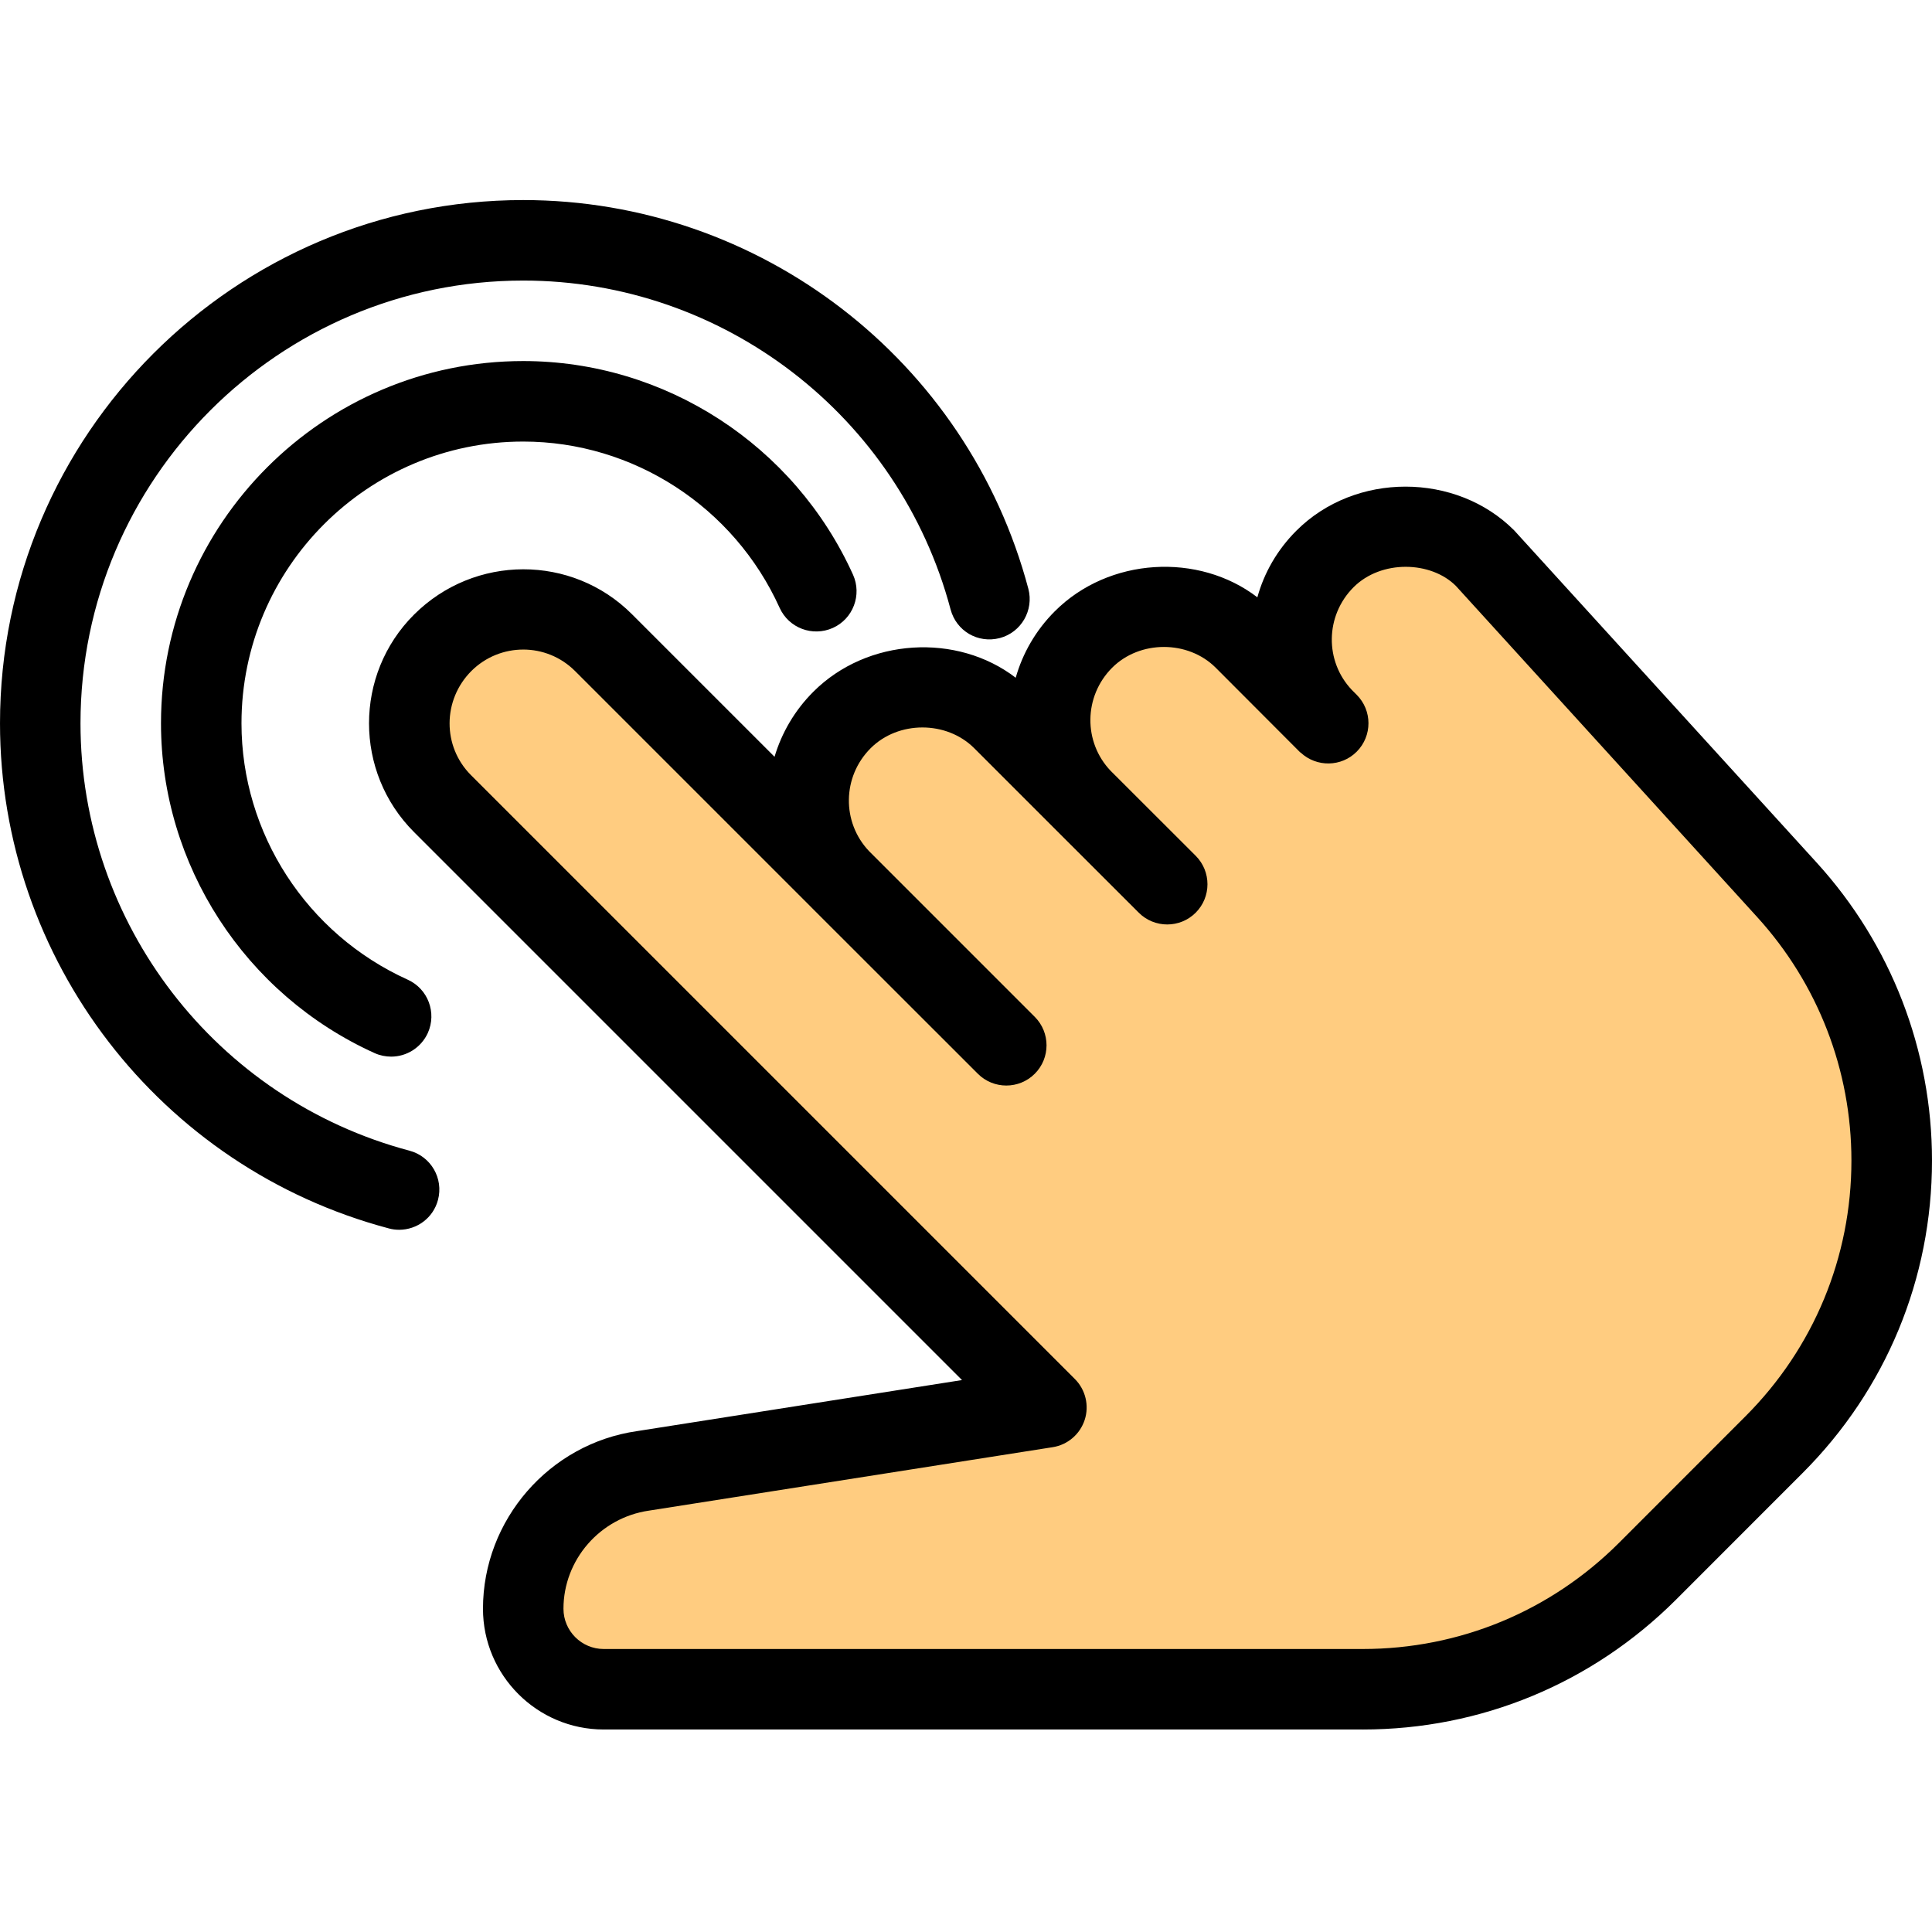 <svg height="512pt" viewBox="0 -53 512.021 512" width="512pt" xmlns="http://www.w3.org/2000/svg"><path d="m473.602 182.836-79.789-87.68c-11.734-11.73-30.934-11.73-42.664 0-4.055 4.055-6.828 8.961-8.535 18.988-.215.852-.215 1.492-.215 2.348 0 7.68 2.773 15.359 8.75 21.332l-21.336-21.332c-11.734-11.734-30.934-11.734-42.664 0-4.27 4.266-7.043 9.387-8.535 19.199-.215.641-.215 1.492-.215 2.133 0 7.68 2.773 15.359 8.75 21.332l-21.336-21.332c-11.734-11.734-30.934-11.734-42.664 0-4.055 4.055-6.828 8.961-8.535 18.988-.215.852-.215 1.492-.215 2.344 0 7.68 2.773 15.359 8.75 21.336l-64-64c-11.734-10.883-30.297-10.668-41.816.852-5.973 5.973-8.746 13.652-8.746 21.332 0 7.68 2.773 15.363 8.746 21.336l160 160-107.094 16.852c-18.133 2.562-31.57 18.133-31.57 36.48 0 11.734 9.598 21.332 21.332 21.332h201.172c28.375 0 55.469-11.305 75.309-31.145l33.707-33.707c19.84-19.84 31.145-46.934 31.145-75.309 0-26.453-9.812-52.051-27.73-71.68zm0 0" fill="#ffcc80"/><path d="m361.152 405.344h-201.152c-17.645 0-32-14.355-32-32 0-23.531 17.559-43.754 40.852-47.082l86.102-13.527-145.234-145.234c-15.895-15.895-15.895-41.75 0-57.621 16.043-16 41.875-16 57.746-.129l37.805 37.801c1.879-6.293 5.289-12.242 10.262-17.215 14.336-14.355 38.145-15.637 53.652-3.734 1.836-6.465 5.293-12.543 10.348-17.598 14.355-14.379 38.188-15.617 53.695-3.715 1.793-6.484 5.25-12.562 10.305-17.621 15.637-15.68 42.41-15.508 57.75-.125l80.234 88.125c19.668 21.633 30.504 49.645 30.504 78.871 0 31.297-12.18 60.734-34.324 82.859l-33.535 33.555c-22.23 22.188-51.691 34.391-83.008 34.391zm-222.484-286.207c-4.973 0-9.941 1.898-13.738 5.676-7.684 7.699-7.684 20.008-.129 27.582l160.062 160.062c2.84 2.84 3.84 7.043 2.602 10.84-1.258 3.816-4.52 6.613-8.488 7.23l-106.988 16.812c-12.969 1.875-22.656 13.035-22.656 26.004 0 5.887 4.801 10.668 10.668 10.668h201.152c25.621 0 49.75-9.984 67.902-28.117l33.539-33.559c18.09-18.113 28.074-42.199 28.074-67.777 0-23.914-8.855-46.805-24.961-64.512l-79.871-87.785c-6.637-6.613-19.777-6.977-27.117.363-7.551 7.574-7.656 19.625-.445 27.219l1.277 1.281c4.16 4.16 4.16 10.902.023 15.062-4.055 4.094-10.645 4.18-14.848.277 0 0 0 0-.023 0h-.02s0 .043-.023-.023c0 0 0 0-.02-.02-.023 0-.023-.023-.023-.023s-.02 0-.02-.02c0 .02-.023 0-.023-.023 0 0 .215.066-.039-.02 0 0-.023-.02-.023-.02-.02 0-.02-.023-.043-.043l-22.27-22.316c-7.34-7.34-20.121-7.34-27.457 0-7.574 7.594-7.66 19.734-.387 27.328l22.531 22.508c4.16 4.16 4.16 10.922 0 15.082-4.16 4.16-10.926 4.16-15.086 0l-22.27-22.25c-.129-.109-.234-.234-.363-.363l-20.969-20.973c-7.34-7.336-20.121-7.336-27.457 0-7.555 7.555-7.66 19.605-.469 27.223l43.965 43.969c4.16 4.16 4.16 10.922 0 15.082-4.16 4.16-10.922 4.16-15.082 0l-43.605-43.582c-.168-.172-.363-.344-.512-.516l-62.633-62.633c-3.797-3.797-8.77-5.695-13.738-5.695zm0 0"/><path d="m103.66 227.02c-1.473 0-2.969-.301-4.395-.941-34.371-15.551-56.598-49.855-56.598-87.402 0-52.926 43.07-96 96-96 37.566 0 71.848 22.23 87.402 56.621 2.41 5.355.02 11.691-5.336 14.102-5.395 2.41-11.688.043-14.121-5.336-12.098-26.75-38.762-44.051-67.945-44.051-41.176 0-74.668 33.492-74.668 74.664 0 29.188 17.301 55.852 44.055 67.949 5.375 2.43 7.742 8.746 5.332 14.121-1.793 3.926-5.652 6.273-9.727 6.273zm0 0"/><path d="m105.77 272.906c-.895 0-1.812-.105-2.73-.363-60.672-16.105-103.039-71.168-103.039-133.867 0-76.457 62.207-138.664 138.668-138.664 62.699 0 117.758 42.367 133.867 103.02 1.492 5.695-1.879 11.539-7.555 13.055-5.844 1.516-11.539-1.898-13.055-7.574-13.633-51.328-60.223-87.168-113.258-87.168-64.684 0-117.336 52.629-117.336 117.332 0 53.059 35.863 99.629 87.168 113.262 5.719 1.512 9.09 7.359 7.574 13.055-1.258 4.777-5.566 7.914-10.305 7.914zm0 0"/></svg>